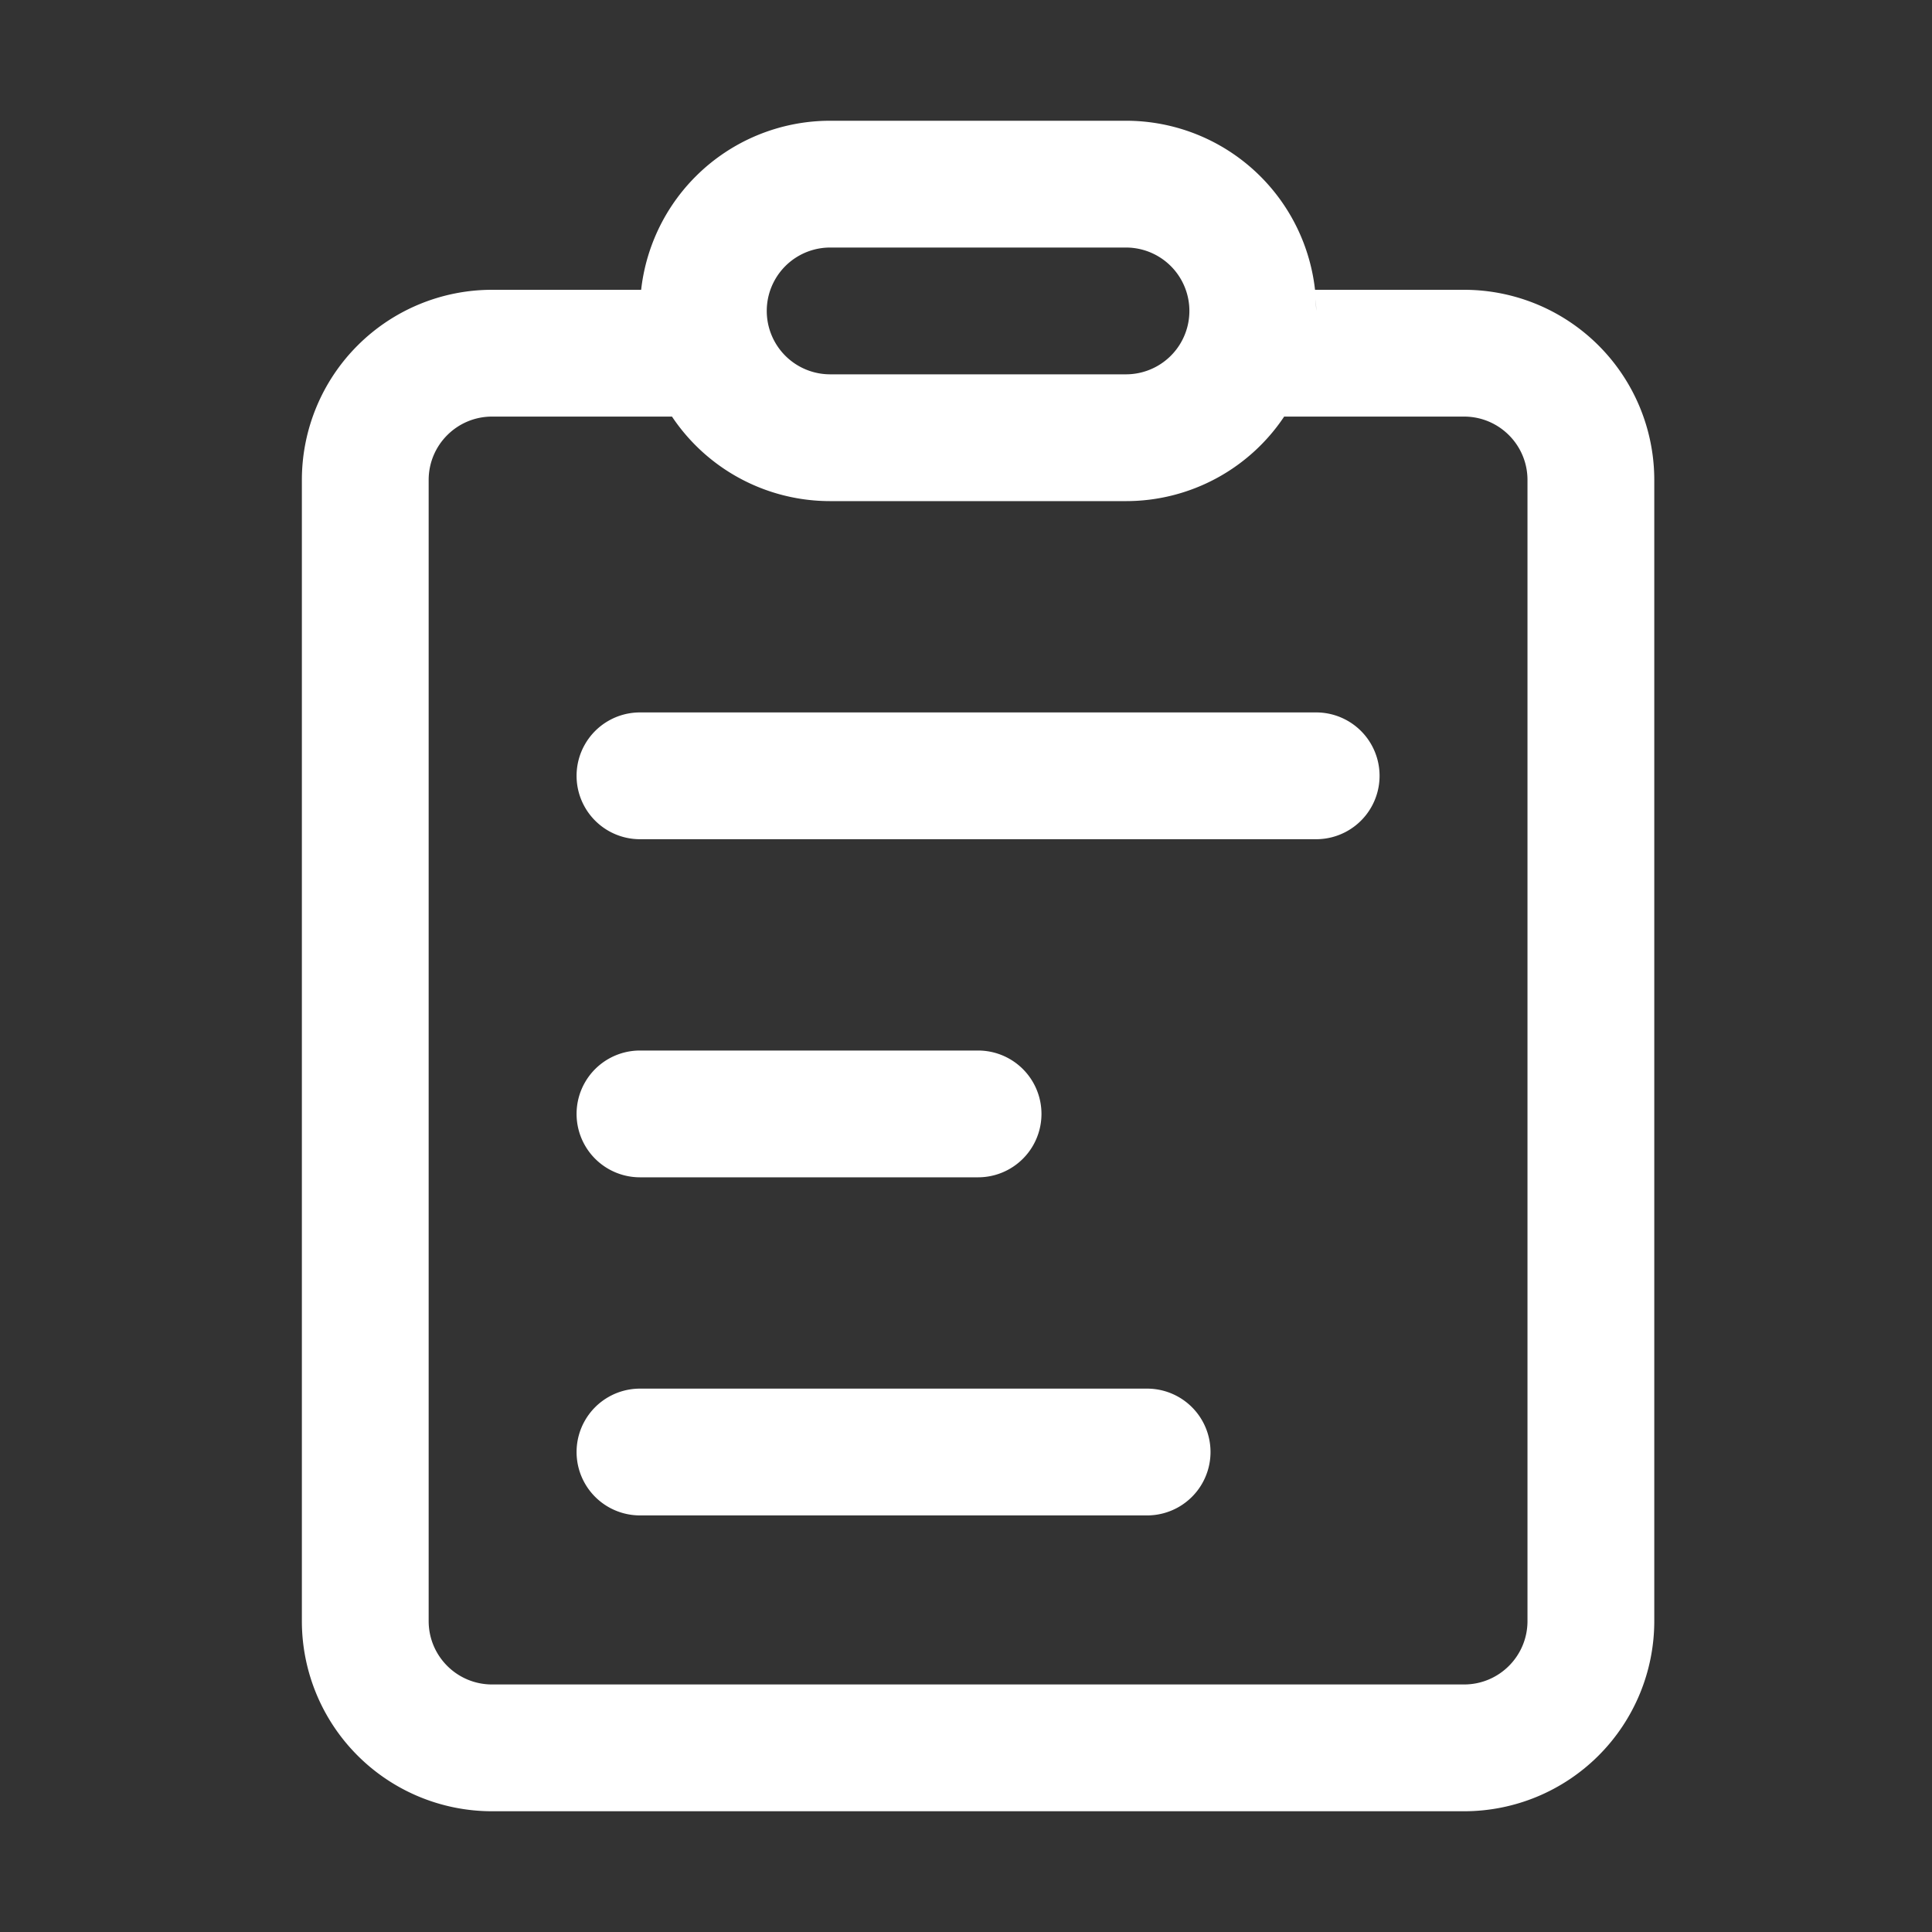 <svg width="32" height="32" viewBox="0 0 32 32" fill="none" xmlns="http://www.w3.org/2000/svg">
    <rect x="0" y="0" width="32" height="32" fill="#333333" stroke="none"/>
    <path d="M18.65 2a3.15 3.15 0 0 1 3.143 2.934l.007.216a3.2 3.2 0 0 0-.02-.35h2.47a3.15 3.15 0 0 1 3.15 3.15v18.9A3.15 3.15 0 0 1 24.25 30H8.15A3.15 3.15 0 0 1 5 26.85V7.95A3.15 3.15 0 0 1 8.15 4.8h2.47a3.155 3.155 0 0 0-.018.247l-.002.103A3.15 3.15 0 0 1 13.75 2h4.9zm0 6.3h-4.9a3.148 3.148 0 0 1-2.65-1.446l.03.046H8.15c-.58 0-1.05.47-1.05 1.05v18.9c0 .58.47 1.05 1.05 1.05h16.1c.58 0 1.05-.47 1.05-1.05V7.95c0-.58-.47-1.05-1.05-1.05h-2.98l.03-.046A3.148 3.148 0 0 1 18.65 8.3zm0-4.2h-4.9a1.05 1.05 0 1 0 0 2.1h4.9a1.05 1.05 0 1 0 0-2.1zM10.6 19.5h5.6a1.05 1.05 0 1 0 0-2.1h-5.6a1.05 1.05 0 1 0 0 2.1zm0-5.6h11.2a1.05 1.05 0 1 0 0-2.1H10.6a1.05 1.05 0 1 0 0 2.1zm0 11.2H19a1.05 1.05 0 1 0 0-2.1h-8.4a1.05 1.05 0 1 0 0 2.1z" fill="#fff"/>
</svg>
